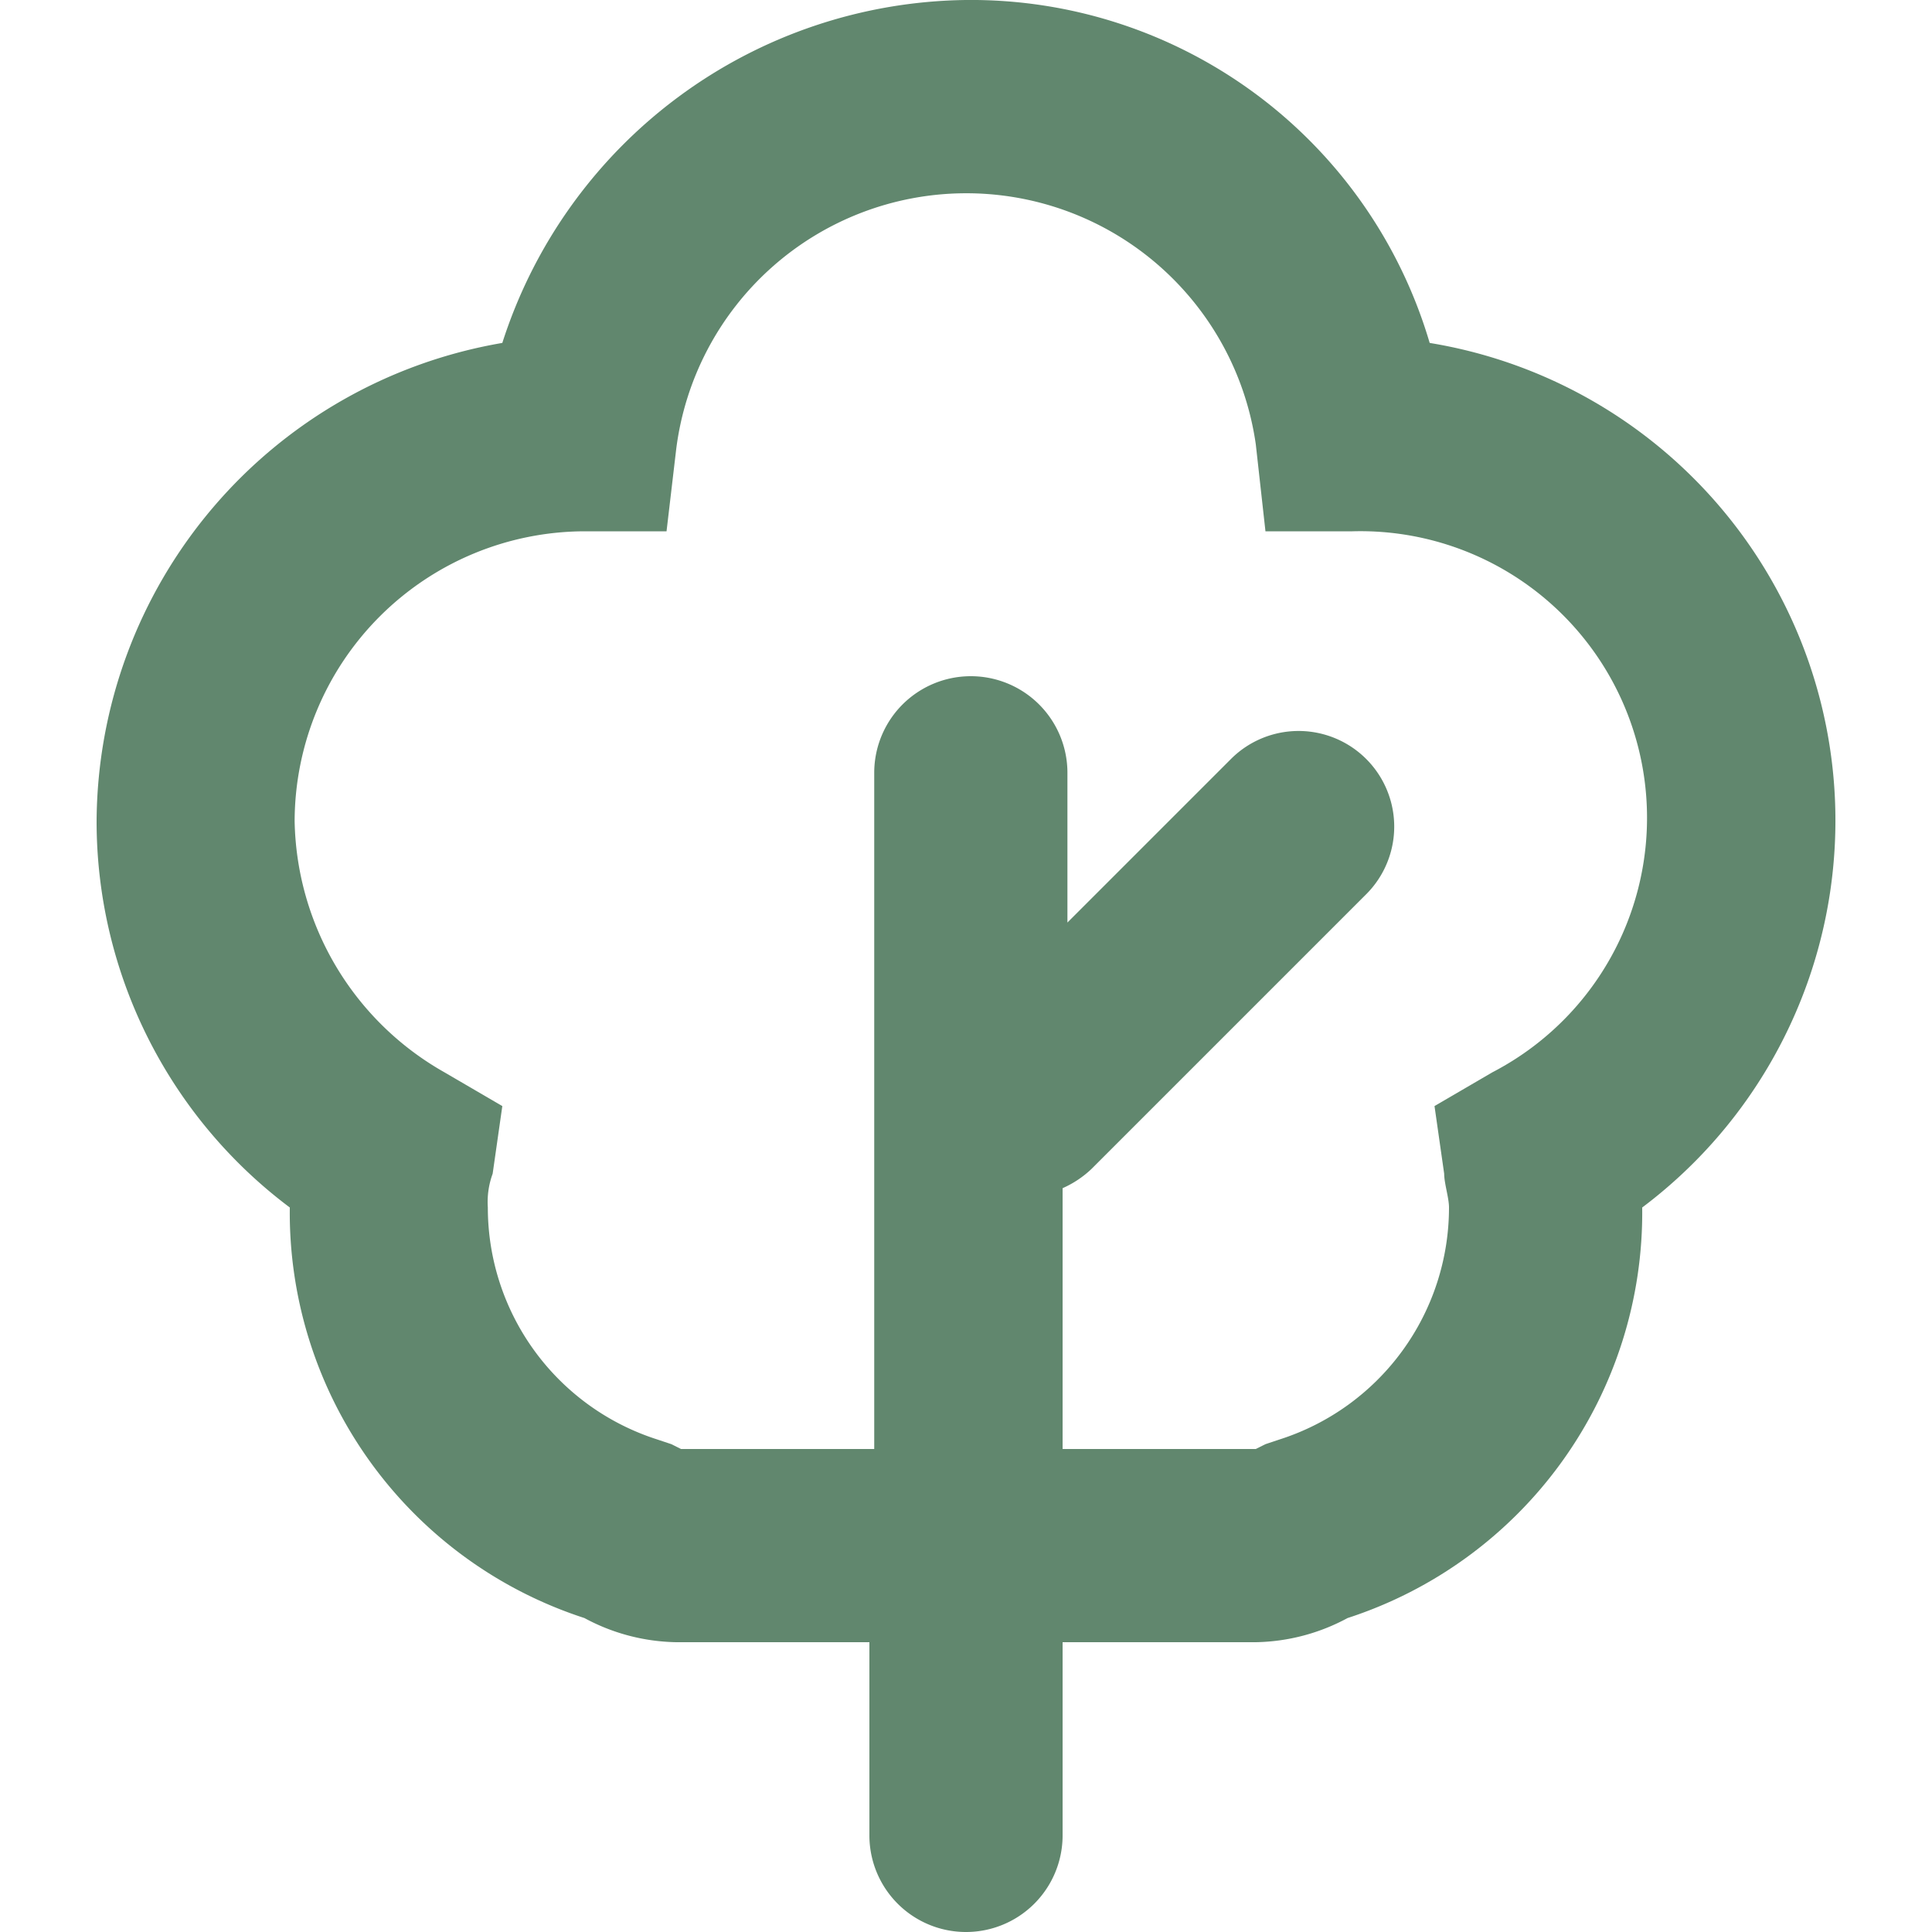 <?xml version="1.0" encoding="utf-8"?>
<svg width="800px" height="800px" viewBox="-2 0 40 40" xmlns="http://www.w3.org/2000/svg">
  <g id="Group_3" data-name="Group 3" transform="translate(-327 -123)">
    <path id="Path_4" data-name="Path 4" d="M354.6,130.1A9.9,9.9,0,0,0,345,123a10.21,10.21,0,0,0-9.6,7.1A10.1,10.1,0,0,0,327,140a9.993,9.993,0,0,0,4,8,8.825,8.825,0,0,0,6.1,8.5,4.136,4.136,0,0,0,1.9.5h4v4a2,2,0,0,0,4,0v-4h4a4.136,4.136,0,0,0,1.9-.5A8.825,8.825,0,0,0,359,148a10.021,10.021,0,0,0-4.4-17.9Zm1.3,15.1-1.2.7.2,1.4c0,.2.1.5.1.7a5.042,5.042,0,0,1-3.5,4.8l-.3.1-.2.1h-4v-5.4a2.092,2.092,0,0,0,.6-.4l5.7-5.7a1.98,1.98,0,0,0-2.8-2.8l-3.4,3.4V139a2,2,0,0,0-4,0v14h-4l-.2-.1-.3-.1a5.042,5.042,0,0,1-3.5-4.8,1.7,1.7,0,0,1,.1-.7l.2-1.4-1.2-.7a6.1,6.1,0,0,1-3.1-5.2,6.018,6.018,0,0,1,6-6h1.7l.2-1.7a6.054,6.054,0,0,1,12-.1l.2,1.8H353a5.935,5.935,0,0,1,2.9,11.2Z" fill="#61876E"/>
  </g>
</svg>